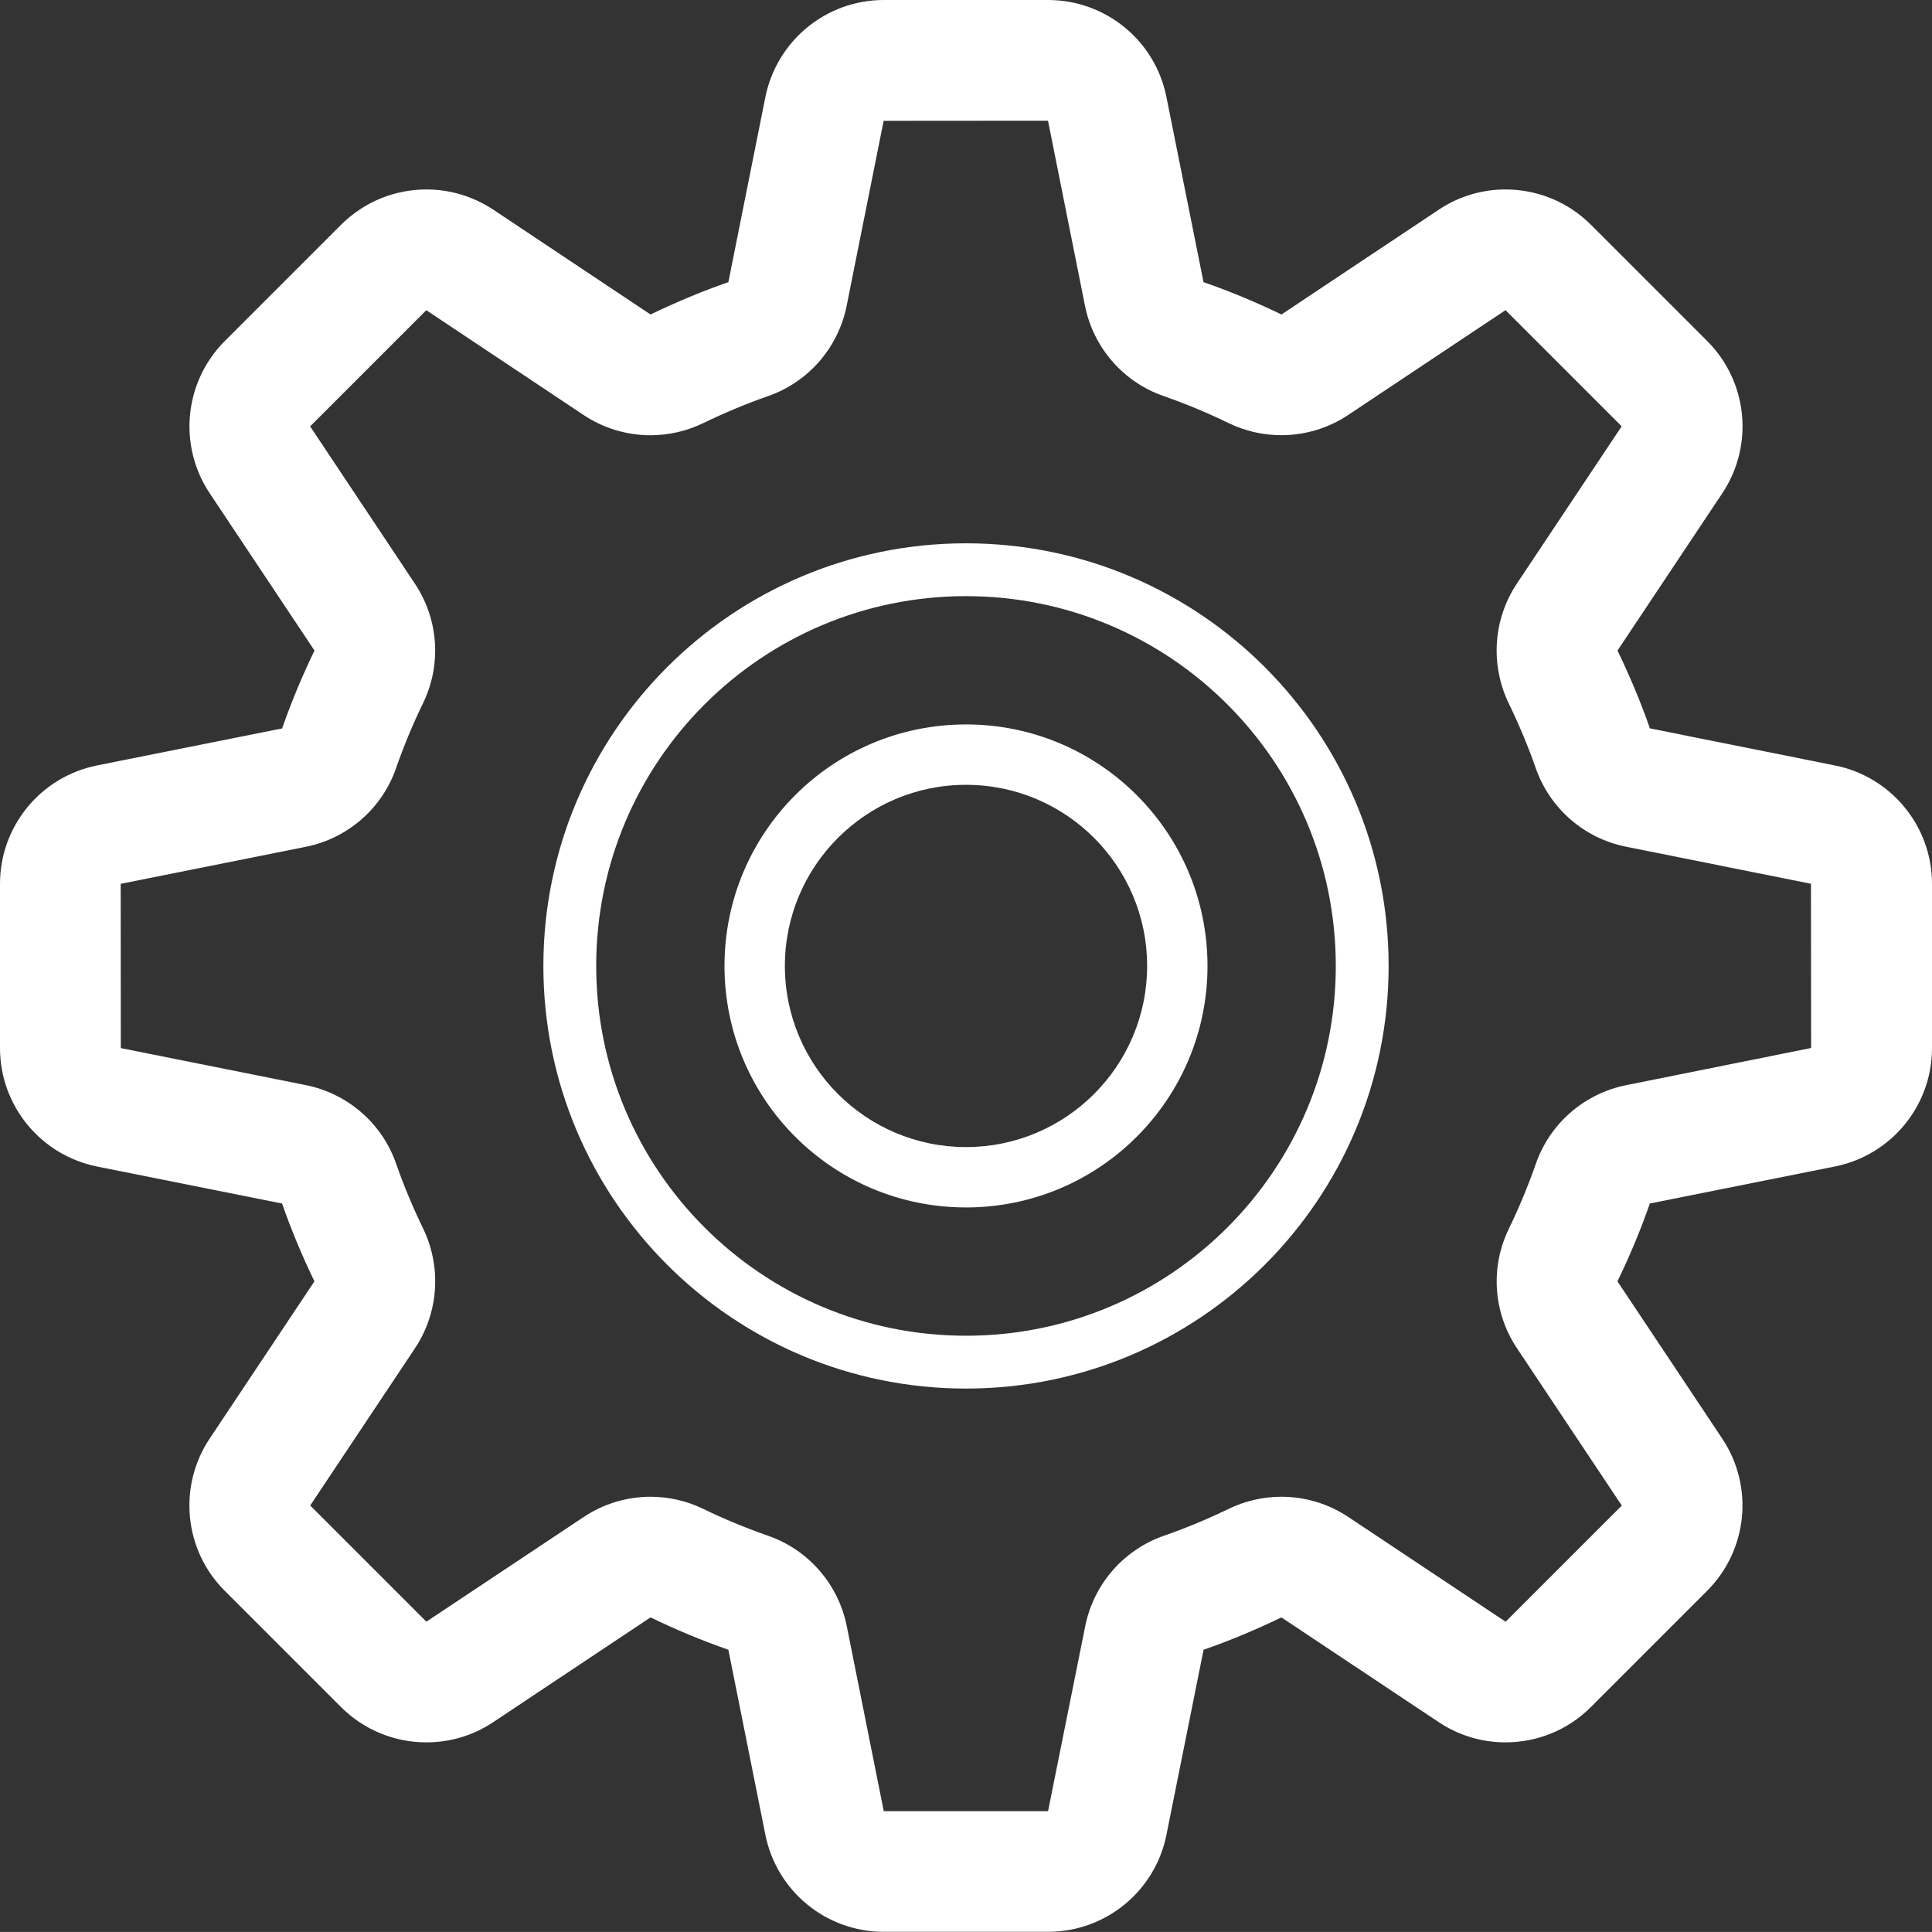 <?xml version="1.0" encoding="iso-8859-1"?>
<!-- Generator: Adobe Illustrator 16.0.0, SVG Export Plug-In . SVG Version: 6.00 Build 0)  -->
<!DOCTYPE svg PUBLIC "-//W3C//DTD SVG 1.1//EN" "http://www.w3.org/Graphics/SVG/1.1/DTD/svg11.dtd">
<svg version="1.1" id="Layer_1" xmlns="http://www.w3.org/2000/svg" xmlns:xlink="http://www.w3.org/1999/xlink" x="0px" y="0px"
	 width="32px" height="31.999px" viewBox="0 0 32 31.999" style="enable-background:new 0 0 32 31.999;" xml:space="preserve">
<rect x="0" y="0" width="32" height="31.999" fill="#333333" stroke="none"/>
<g id="settings_2_">
	<path style="fill:#FFFFFF;" d="M30.391,12.678l-3.064-0.614c-0.153-0.443-0.336-0.873-0.536-1.289l1.735-2.604
		c0.529-0.793,0.424-1.85-0.25-2.523l-1.924-1.924c-0.387-0.387-0.898-0.586-1.416-0.586c-0.383,0-0.77,0.11-1.107,0.336
		l-2.604,1.735c-0.418-0.202-0.848-0.382-1.291-0.536L19.32,1.608C19.135,0.672,18.312,0,17.359,0h-2.721
		c-0.953,0-1.772,0.673-1.961,1.608l-0.613,3.065c-0.442,0.154-0.873,0.335-1.289,0.536L8.172,3.474
		c-0.34-0.226-0.727-0.336-1.109-0.336c-0.517,0-1.027,0.199-1.415,0.586L3.724,5.648c-0.674,0.674-0.779,1.73-0.25,2.523
		l1.735,2.604c-0.202,0.417-0.382,0.847-0.536,1.29l-3.065,0.613C0.672,12.865,0,13.686,0,14.639v2.721
		c0,0.953,0.673,1.773,1.607,1.961l3.065,0.613c0.154,0.443,0.335,0.873,0.536,1.289l-1.735,2.604
		c-0.529,0.793-0.424,1.851,0.25,2.522l1.924,1.924c0.388,0.388,0.898,0.586,1.415,0.586c0.384,0,0.771-0.109,1.109-0.336
		l2.604-1.734c0.416,0.202,0.847,0.382,1.289,0.536l0.613,3.065c0.188,0.936,1.008,1.607,1.961,1.607h2.721
		c0.953,0,1.775-0.673,1.961-1.607l0.615-3.065c0.443-0.154,0.873-0.335,1.289-0.536l2.604,1.734
		c0.339,0.227,0.726,0.336,1.107,0.336c0.518,0,1.029-0.198,1.416-0.586l1.924-1.924c0.674-0.674,0.779-1.729,0.25-2.522
		l-1.735-2.604c0.202-0.416,0.383-0.847,0.536-1.289l3.064-0.613C31.326,19.134,32,18.313,32,17.36v-2.721
		C32,13.686,31.325,12.864,30.391,12.678z M26.934,17.974c-0.695,0.139-1.264,0.635-1.496,1.303
		c-0.129,0.369-0.279,0.729-0.447,1.076c-0.311,0.638-0.258,1.392,0.136,1.98l1.735,2.604l-1.924,1.924l-2.604-1.734
		c-0.335-0.223-0.722-0.336-1.109-0.336c-0.297,0-0.596,0.066-0.871,0.199c-0.348,0.168-0.705,0.318-1.076,0.447
		c-0.668,0.232-1.164,0.803-1.303,1.496l-0.616,3.066h-2.721l-0.613-3.066c-0.139-0.693-0.635-1.264-1.303-1.496
		c-0.369-0.129-0.729-0.277-1.076-0.446c-0.274-0.134-0.574-0.2-0.871-0.2c-0.389,0-0.774,0.113-1.108,0.336L7.062,26.86
		l-1.924-1.924l1.735-2.604c0.393-0.59,0.443-1.343,0.137-1.98c-0.168-0.347-0.319-0.705-0.448-1.074
		c-0.231-0.67-0.802-1.165-1.496-1.305L2.001,17.36l-0.002-2.721l3.065-0.613c0.694-0.139,1.265-0.635,1.496-1.304
		c0.129-0.369,0.278-0.728,0.447-1.075c0.31-0.638,0.258-1.392-0.136-1.981L5.137,7.062l1.924-1.924l2.604,1.735
		c0.334,0.223,0.721,0.336,1.108,0.336c0.298,0,0.595-0.066,0.871-0.199c0.347-0.168,0.705-0.319,1.074-0.448
		c0.67-0.232,1.166-0.802,1.305-1.496l0.613-3.065l2.722-0.002l0.613,3.066c0.139,0.694,0.635,1.264,1.305,1.496
		c0.369,0.129,0.728,0.278,1.074,0.447c0.277,0.134,0.574,0.2,0.873,0.2c0.389,0,0.774-0.113,1.109-0.336l2.604-1.735l1.924,1.924
		l-1.735,2.604c-0.394,0.59-0.443,1.343-0.138,1.98c0.168,0.347,0.32,0.705,0.449,1.075c0.232,0.669,0.801,1.165,1.496,1.304
		l3.063,0.614l0.003,2.72L26.934,17.974z"/>
	<path style="fill:#FFFFFF;" d="M16,8.999c-3.865,0-7,3.135-7,7s3.135,7,7,7c3.864,0,7-3.135,7-7S19.864,8.999,16,8.999z M16,22.124
		c-3.383,0-6.125-2.743-6.125-6.125S12.617,9.874,16,9.874c3.381,0,6.125,2.743,6.125,6.125S19.381,22.124,16,22.124z"/>
	<path style="fill:#FFFFFF;" d="M16,11.999c-2.211,0-4,1.79-4,4s1.789,4,4,4c2.209,0,4-1.79,4-4S18.209,11.999,16,11.999z
		 M16,18.999c-1.656,0-3-1.344-3-3s1.344-3,3-3s3,1.344,3,3S17.656,18.999,16,18.999z"/>
</g>
</svg>
